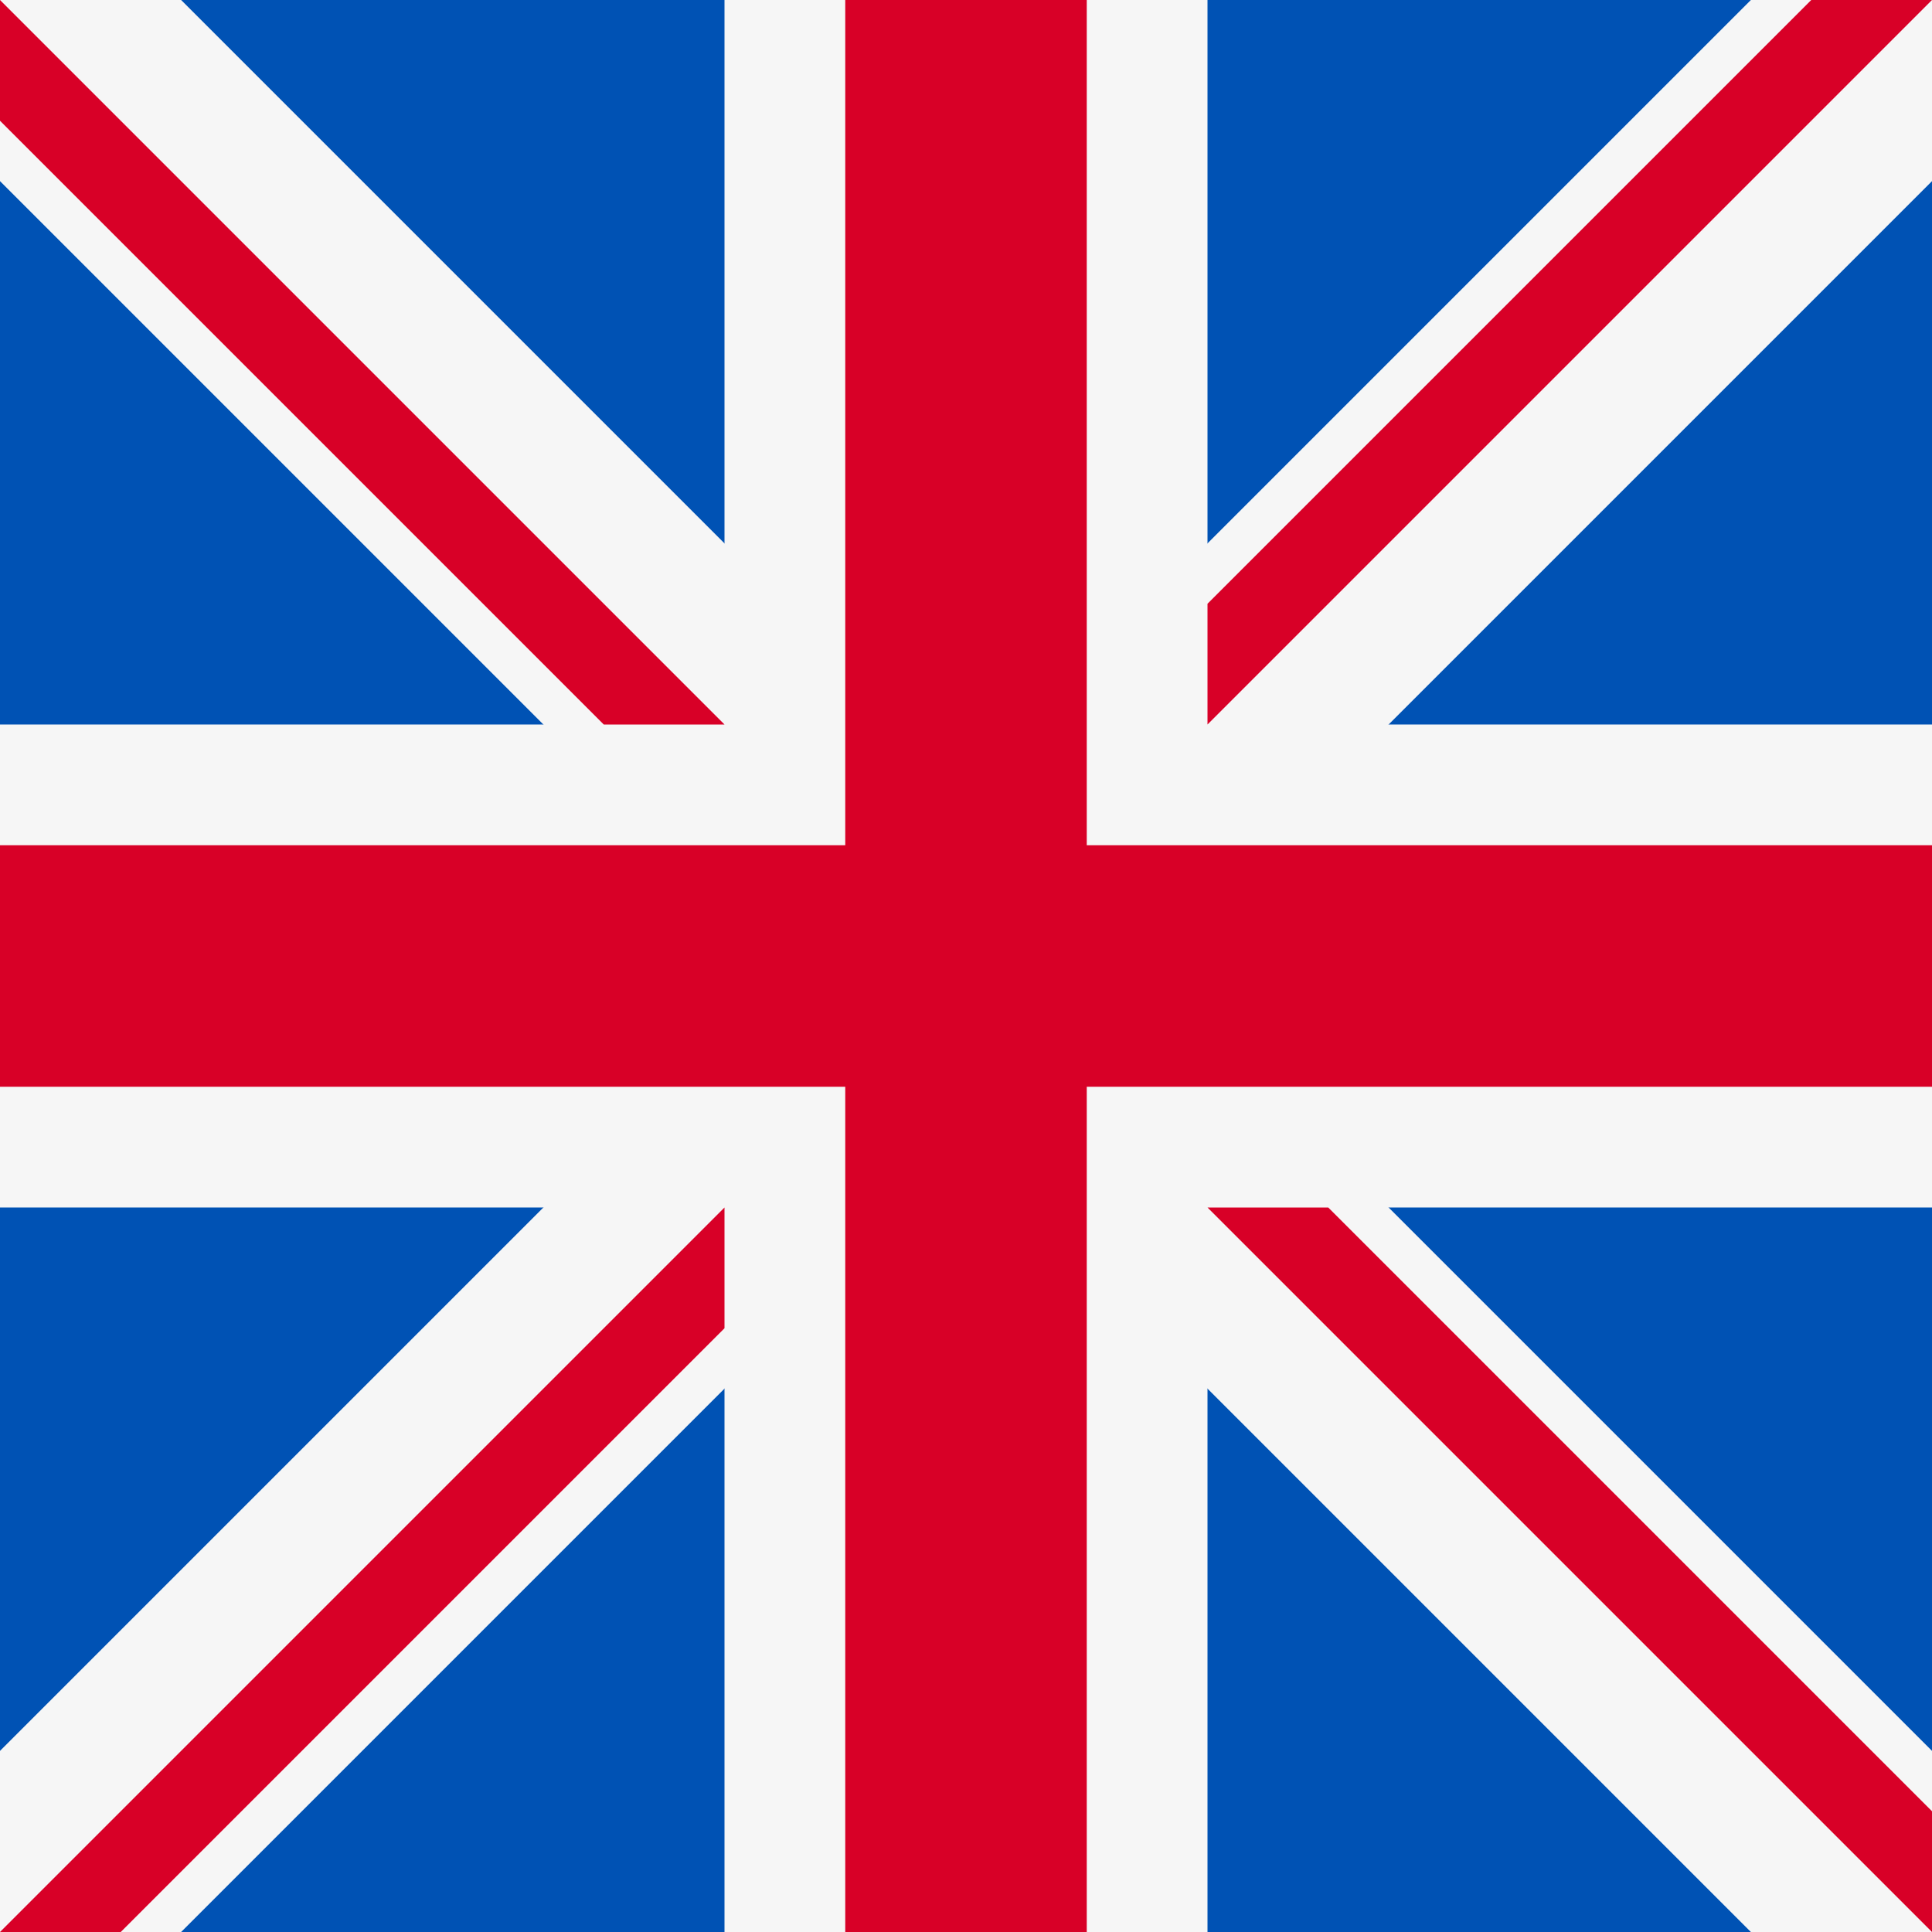 <svg xmlns="http://www.w3.org/2000/svg" width="512" height="512" fill="none">
  <path fill="#0052B4" d="M0 0h512v512H0z" />
  <path fill="#F6F6F6"
    d="M464 512h48v-48L304 256 512 48V0h-48L256 208 48 0H0v48l208 208L0 464v48h48l208-208 208 208Z" />
  <path fill="#F6F6F6" d="M512 320V192H320V0H192v192H0v128h192v192h128V320h192Z" />
  <path fill="#D80027" d="M512 288v-64H288V0h-64v224H0v64h224v224h64V288h224Z" />
  <path fill="#D80027"
    d="M0 32V0l192 192h-32L0 32Zm512 448v32L320 320h32l160 160ZM32 512H0l192-192v32L32 512ZM480 0h32L320 192v-32L480 0Z" />
</svg>